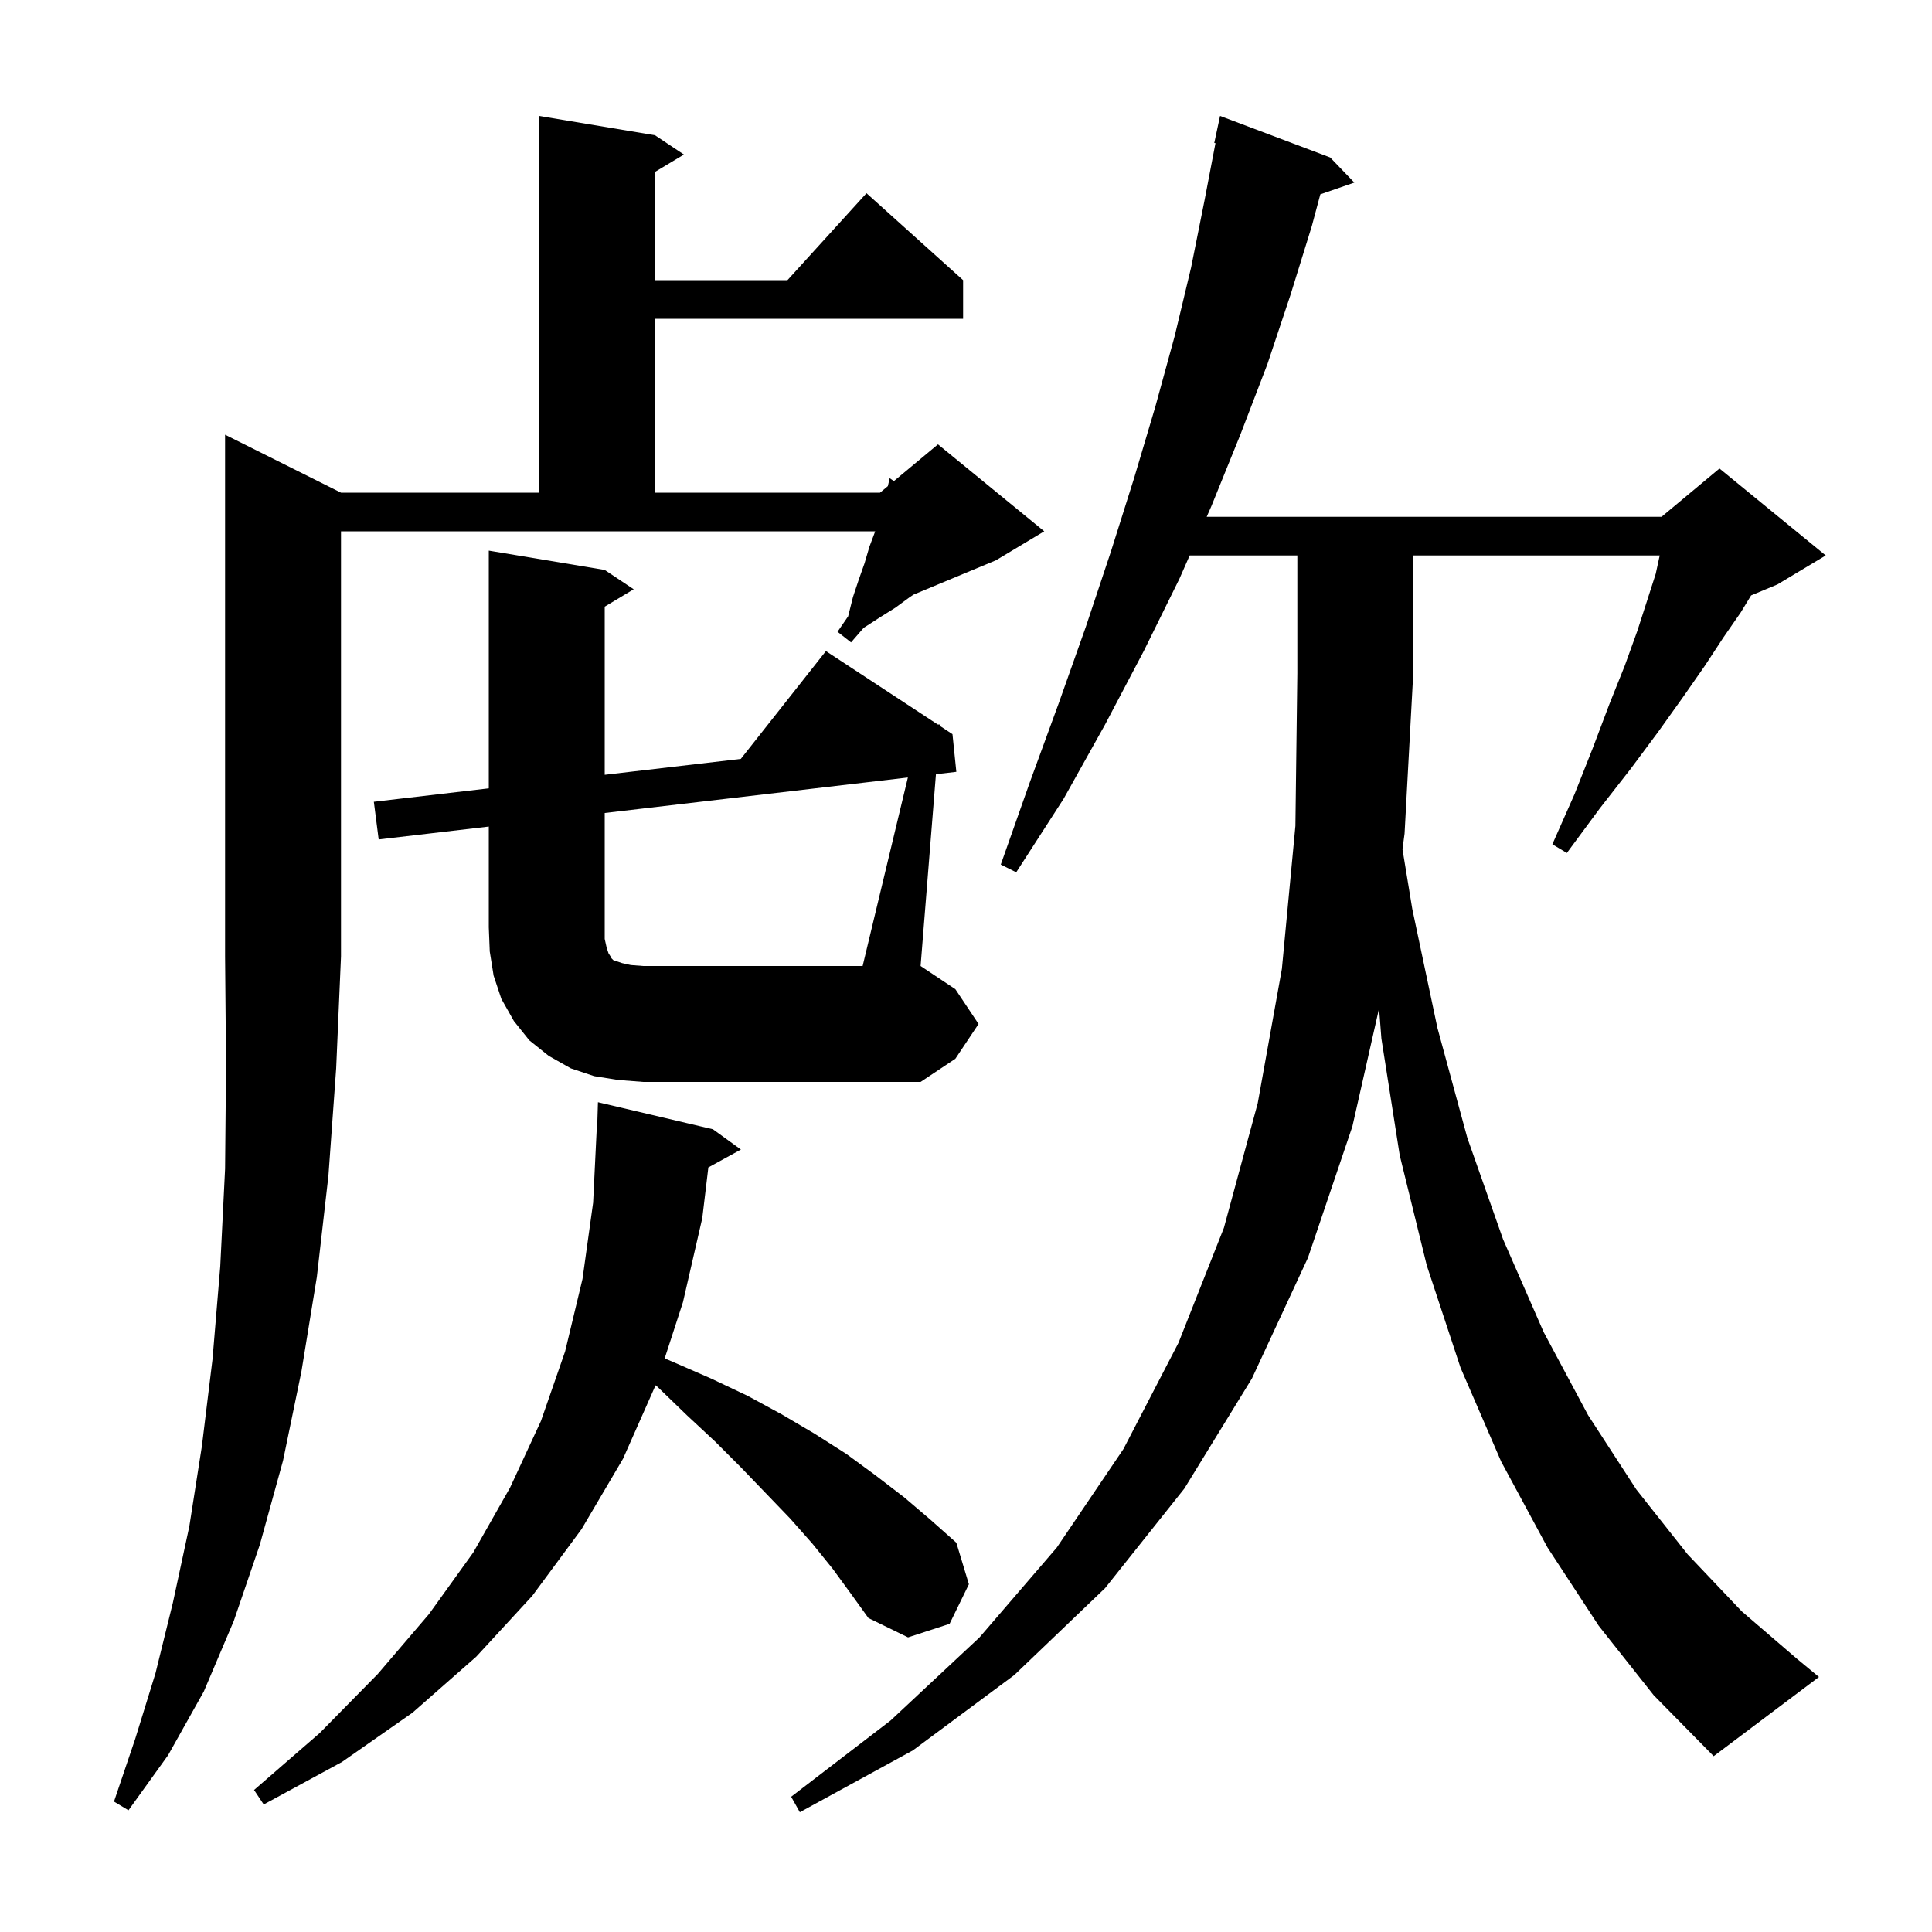 <svg xmlns="http://www.w3.org/2000/svg" xmlns:xlink="http://www.w3.org/1999/xlink" version="1.1" baseProfile="full" viewBox="0 0 200 200" width="200" height="200">
<g fill="black">
<path d="M 165.5 168.3 L 160.2 160.2 L 155.4 151.3 L 151.2 141.6 L 147.7 131.0 L 144.9 119.6 L 143.0 107.5 L 142.761 104.387 L 140.0 116.6 L 135.4 130.2 L 129.6 142.7 L 122.6 154.1 L 114.4 164.4 L 105.0 173.4 L 94.5 181.2 L 82.8 187.6 L 81.9 186.0 L 92.2 178.1 L 101.4 169.5 L 109.4 160.2 L 116.3 150.0 L 122.0 139.0 L 126.7 127.1 L 130.2 114.2 L 132.7 100.3 L 134.1 85.5 L 134.3 69.7 L 134.3 57.5 L 123.156 57.5 L 122.1 59.9 L 118.4 67.4 L 114.4 75.0 L 110.1 82.7 L 105.2 90.3 L 103.6 89.5 L 106.6 81.0 L 109.6 72.8 L 112.4 64.9 L 115.0 57.1 L 117.4 49.5 L 119.6 42.1 L 121.6 34.8 L 123.3 27.7 L 124.7 20.7 L 125.825 14.816 L 125.7 14.8 L 126.3 12.0 L 137.7 16.3 L 140.2 18.9 L 136.679 20.116 L 135.8 23.4 L 133.6 30.5 L 131.2 37.7 L 128.4 45.0 L 125.4 52.4 L 124.916 53.5 L 172.0 53.5 L 178.0 48.5 L 189.0 57.5 L 184.0 60.5 L 181.274 61.636 L 180.2 63.4 L 178.4 66.0 L 176.5 68.9 L 174.2 72.2 L 171.7 75.7 L 168.8 79.6 L 165.6 83.7 L 162.2 88.3 L 160.7 87.4 L 163.0 82.2 L 164.9 77.4 L 166.6 72.9 L 168.2 68.9 L 169.5 65.3 L 170.5 62.2 L 171.4 59.4 L 171.813 57.5 L 146.3 57.5 L 146.3 69.7 L 145.4 86.3 L 145.184 87.913 L 146.2 94.1 L 148.8 106.4 L 151.9 117.8 L 155.6 128.3 L 159.8 137.9 L 164.4 146.5 L 169.4 154.2 L 174.7 160.9 L 180.3 166.8 L 186.0 171.7 L 188.3 173.6 L 177.4 181.8 L 171.2 175.5 Z M 35.3 51.0 L 55.8 51.0 L 55.8 12.0 L 67.8 14.0 L 70.8 16.0 L 67.8 17.8 L 67.8 29.0 L 81.518 29.0 L 89.7 20.0 L 99.7 29.0 L 99.7 33.0 L 67.8 33.0 L 67.8 51.0 L 91.1 51.0 L 91.91 50.325 L 92.1 49.5 L 92.536 49.804 L 97.1 46.0 L 108.1 55.0 L 103.1 58.0 L 94.567 61.556 L 94.2 61.8 L 92.7 62.9 L 91.1 63.9 L 89.4 65.0 L 88.1 66.5 L 86.7 65.4 L 87.8 63.8 L 88.3 61.8 L 88.9 60.0 L 89.5 58.3 L 90.0 56.6 L 90.6 55.0 L 35.3 55.0 L 35.3 99.0 L 34.8 110.6 L 34.0 121.7 L 32.8 132.2 L 31.2 142.0 L 29.3 151.2 L 26.9 159.9 L 24.2 167.8 L 21.1 175.1 L 17.4 181.7 L 13.3 187.4 L 11.8 186.5 L 14.0 180.0 L 16.1 173.2 L 17.9 165.9 L 19.6 158.0 L 20.9 149.7 L 22.0 140.7 L 22.8 131.1 L 23.3 121.0 L 23.4 110.3 L 23.3 99.0 L 23.3 45.0 Z M 86.2 162.4 L 84.1 159.8 L 81.8 157.2 L 79.3 154.6 L 76.7 151.9 L 74.0 149.2 L 71.1 146.5 L 68.1 143.6 L 67.866 143.402 L 64.5 151.0 L 60.2 158.3 L 55.1 165.2 L 49.3 171.5 L 42.7 177.3 L 35.4 182.4 L 27.3 186.8 L 26.3 185.3 L 33.1 179.4 L 39.1 173.3 L 44.4 167.1 L 49.0 160.7 L 52.8 154.0 L 56.0 147.1 L 58.5 139.9 L 60.3 132.4 L 61.4 124.5 L 61.8 116.3 L 61.831 116.302 L 61.9 114.1 L 73.8 116.9 L 76.7 119.0 L 73.328 120.852 L 72.7 126.1 L 70.7 134.8 L 68.807 140.62 L 69.7 141.0 L 73.6 142.7 L 77.4 144.5 L 80.9 146.4 L 84.3 148.4 L 87.6 150.5 L 90.6 152.7 L 93.6 155.0 L 96.3 157.3 L 99.0 159.7 L 100.3 164.0 L 98.3 168.1 L 94.0 169.5 L 89.9 167.5 L 88.1 165.0 Z M 93.983 80.487 L 62.6 84.161 L 62.6 97.2 L 62.8 98.1 L 63.0 98.7 L 63.2 99.0 L 63.3 99.2 L 63.5 99.4 L 64.4 99.7 L 65.3 99.9 L 66.6 100.0 L 89.3 100.0 Z M 101.3 106.0 L 98.9 109.6 L 95.3 112.0 L 66.6 112.0 L 64.0 111.8 L 61.5 111.4 L 59.1 110.6 L 56.8 109.3 L 54.8 107.7 L 53.2 105.7 L 51.9 103.4 L 51.1 101.0 L 50.7 98.5 L 50.6 96.0 L 50.6 85.566 L 39.2 86.9 L 38.7 83.0 L 50.6 81.609 L 50.6 57.0 L 62.6 59.0 L 65.6 61.0 L 62.6 62.8 L 62.6 80.207 L 76.689 78.561 L 85.5 67.4 L 97.077 75.0 L 97.3 75.0 L 97.289 75.139 L 98.6 76.0 L 99.0 79.9 L 96.888 80.147 L 95.3 100.0 L 98.9 102.4 Z " />
</g>
</svg>
